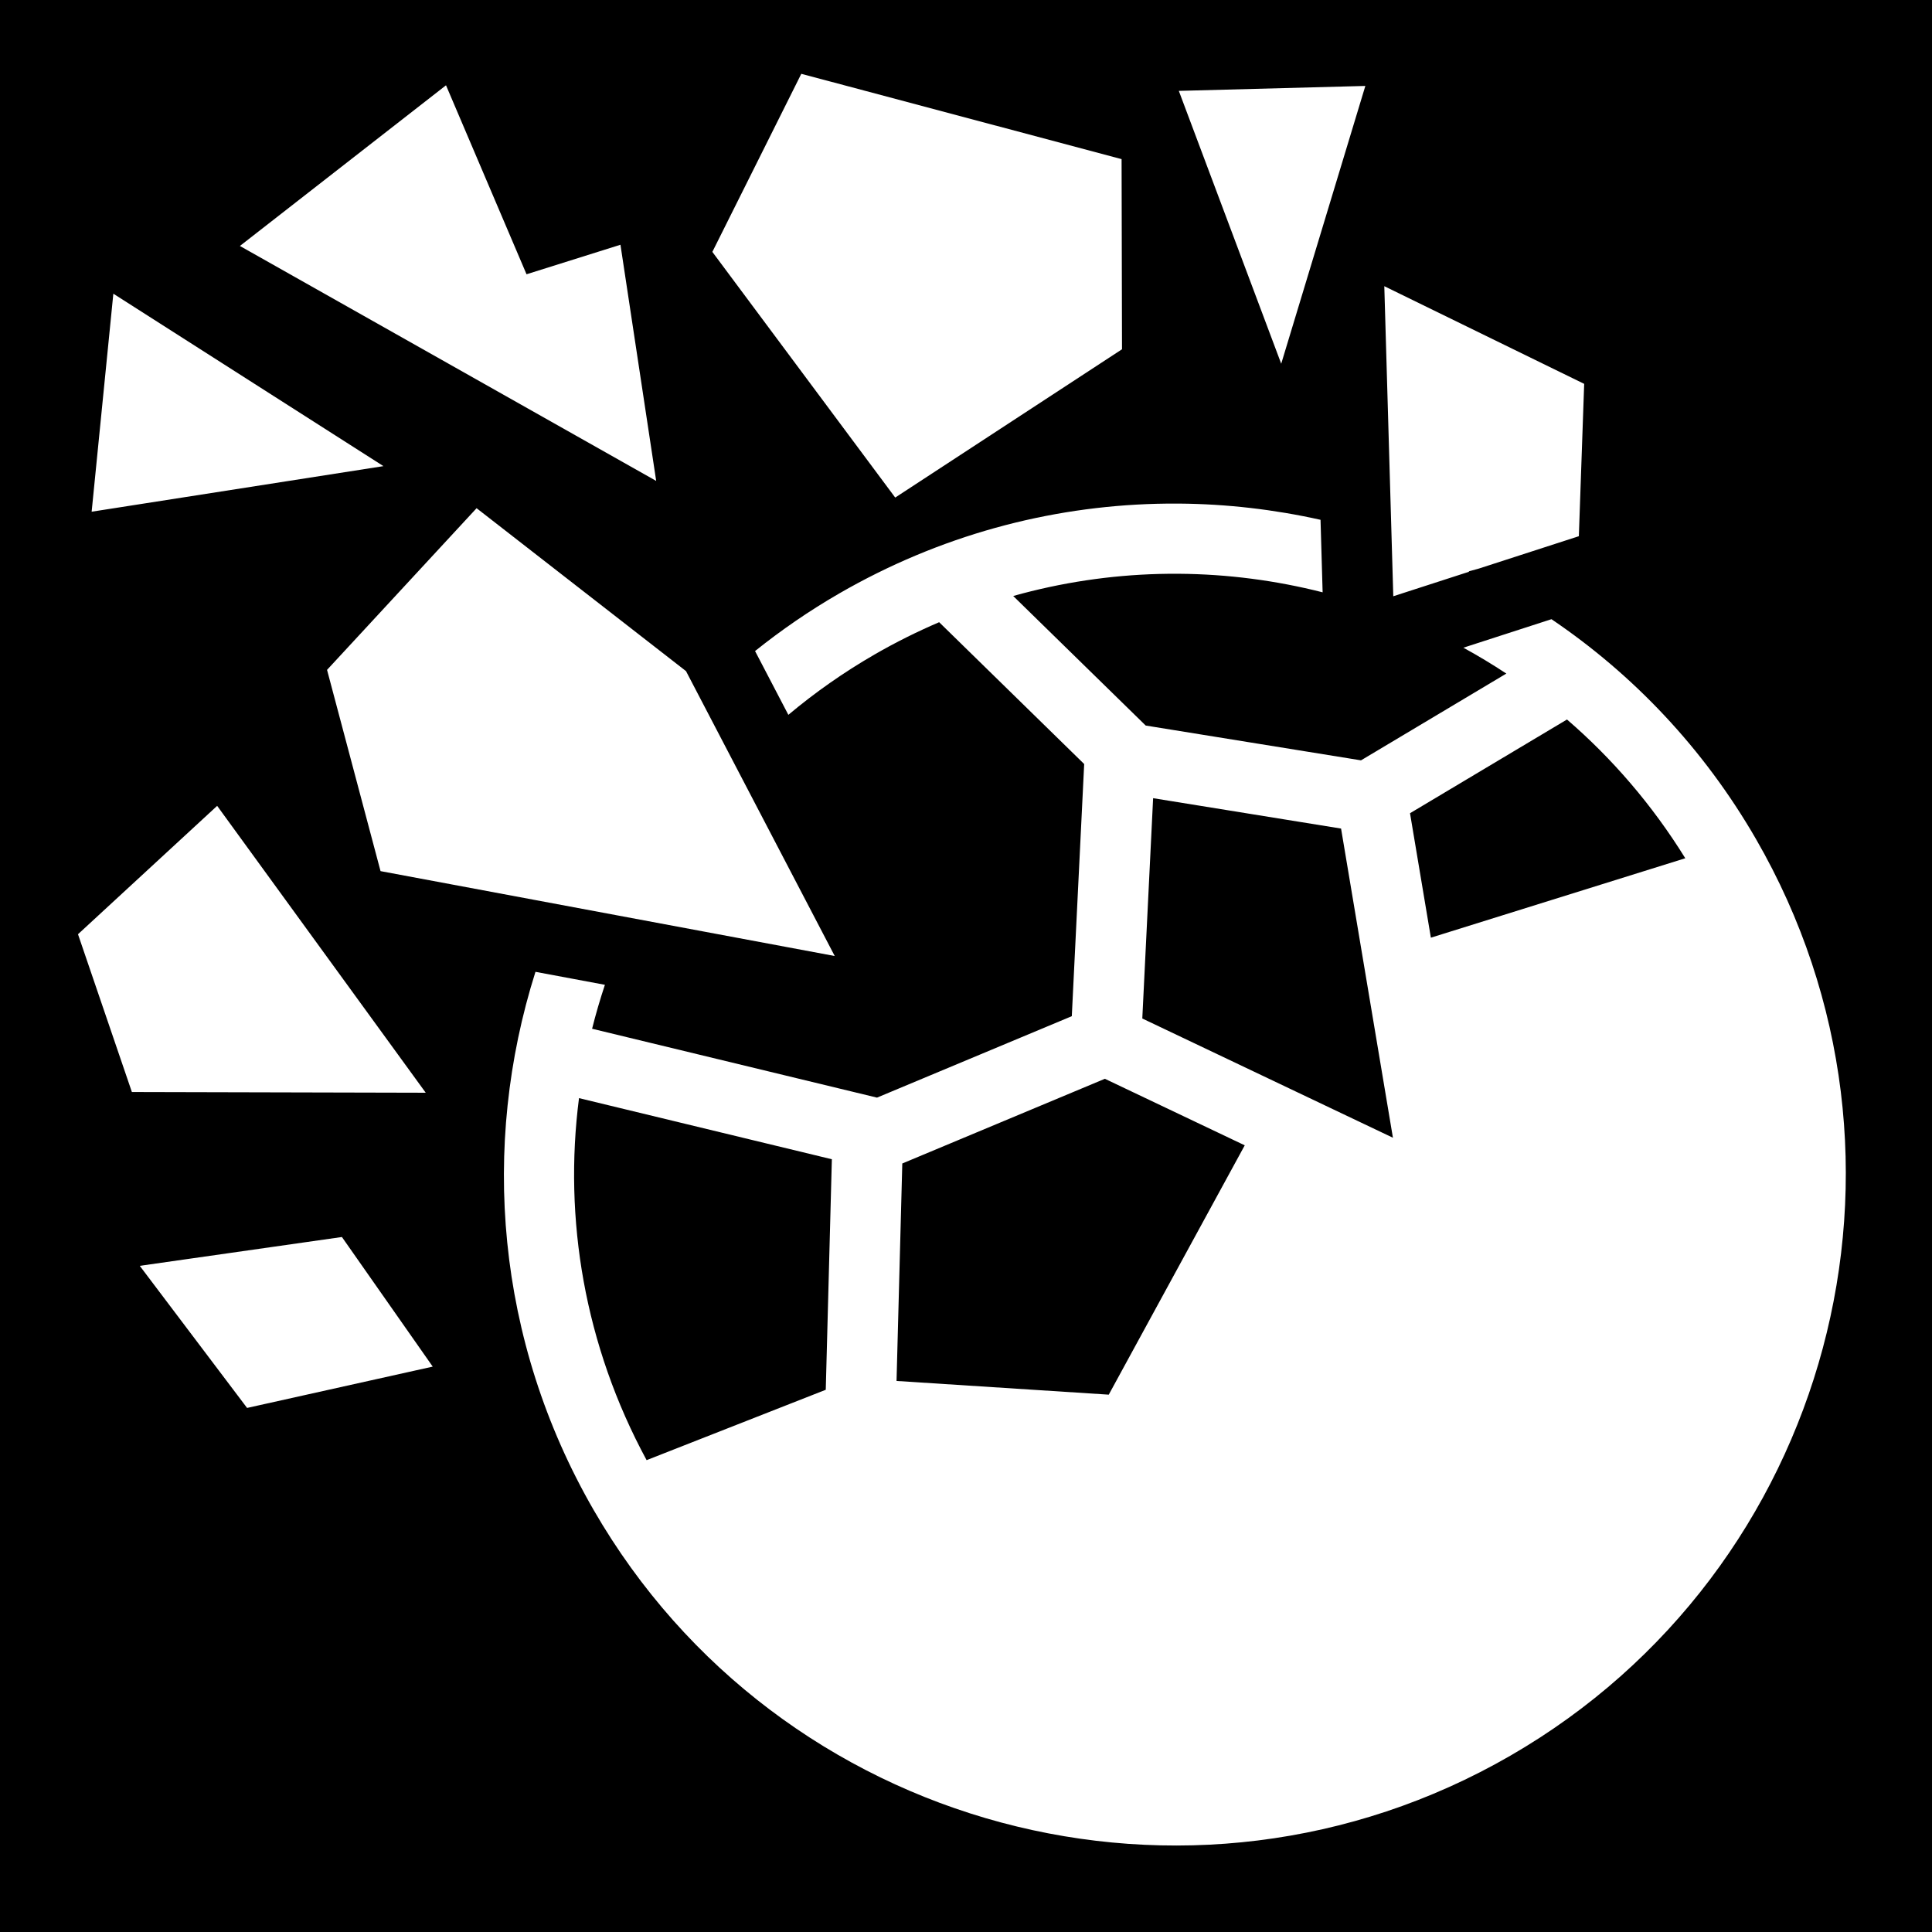 <svg xmlns="http://www.w3.org/2000/svg" viewBox="0 0 512 512" style="height: 512px; width: 512px;" height="96" width="96">
	
	
	
	
	
	
	
	
	
	
	
	
	
	
	
	
	
	
	
	
	<path d="M0 0h512v512H0z" fill="#000" fill-opacity="1"/>
	
	
	
	
	
	
	
	
	
	
	
	
	
	
	
	
	
	
	
	
	<g class="" transform="translate(0,0)" style="">
		
		
		
		
		
		
		
		
		
		
		
		
		
		
		
		
		
		
		
		
		<path d="M212.35 19.563l-23.57 47.19 48.46 65.106 60.102-39.3-.112-50.39-84.88-22.608zm-94.153 3.04l-54.62 42.58 110.32 62.264-9.47-62.586-24.892 7.824-21.338-50.082zm243.633.17l-49.43 1.31 27.137 72.308 22.293-73.615v-.002zm5.025 53.07l2.38 82.17 20.122-6.51c-.053-.027-.106-.055-.16-.08l2.694-.74 26.52-8.585 1.412-40.37v-.003l-52.967-25.88zm-336.818 1.99l-5.752 57.774 77.332-12.078L30.04 77.833h-.003zm282.412 55.622c-1.97-.015-3.94.002-5.91.053-28.67.734-57.562 8.42-84.112 23.75-7.943 4.586-15.38 9.71-22.328 15.275l8.824 16.903c7.018-5.886 14.638-11.252 22.85-15.993 5.598-3.232 11.313-6.072 17.11-8.556l38.436 37.586-3.28 66.824-51.624 21.582-75.504-18.253c.982-3.923 2.12-7.806 3.397-11.645l-18.404-3.44c-14.558 45.97-10.54 97.66 15.43 142.642 49.052 84.96 157.965 114.143 242.926 65.09 84.96-49.05 114.143-157.962 65.092-242.922-13.897-24.07-32.6-43.657-54.2-58.262l-23.343 7.556c3.88 2.123 7.68 4.406 11.385 6.858l-38.515 22.994-57.057-9.223-35.113-34.332c12.727-3.574 25.687-5.497 38.594-5.838 1.763-.046 3.526-.063 5.287-.05 12.9.09 25.7 1.758 38.12 4.916l-.557-19.218c-12.277-2.74-24.85-4.2-37.504-4.297zm-186.15 1.223L86.67 177.525l14.178 53.332 120.363 22.498-39.415-75.505-55.494-43.172zm288.97 55.996c11.98 10.34 22.6 22.64 31.347 36.77l-67.42 21.05-5.53-32.982 41.603-24.838zm-109.682 20.85l49.808 8.052 13.745 81.934-66.42-31.6 2.868-58.387zm-248.04 2.033L20.67 247.582l14.28 41.813 77.872.19-55.273-76.028zm235.255 72.332l37.068 17.633-36.04 66.075-56.238-3.63 1.525-57.634 53.686-22.445zm-139.362 5.124l67.01 16.2-1.616 61.09-47.477 18.65c-16.474-30.425-22.034-63.934-17.916-95.94zM90.61 327.82l-53.57 7.64 28.44 37.657 49.198-10.95L90.61 327.82z" fill="#fff" fill-opacity="1"/>
		
		
		
		
		
		
		
		
		
		
	
	
	
	
	
	
	
	
	
	
	</g>
	
	
	
	
	
	
	
	
	
	










</svg>
